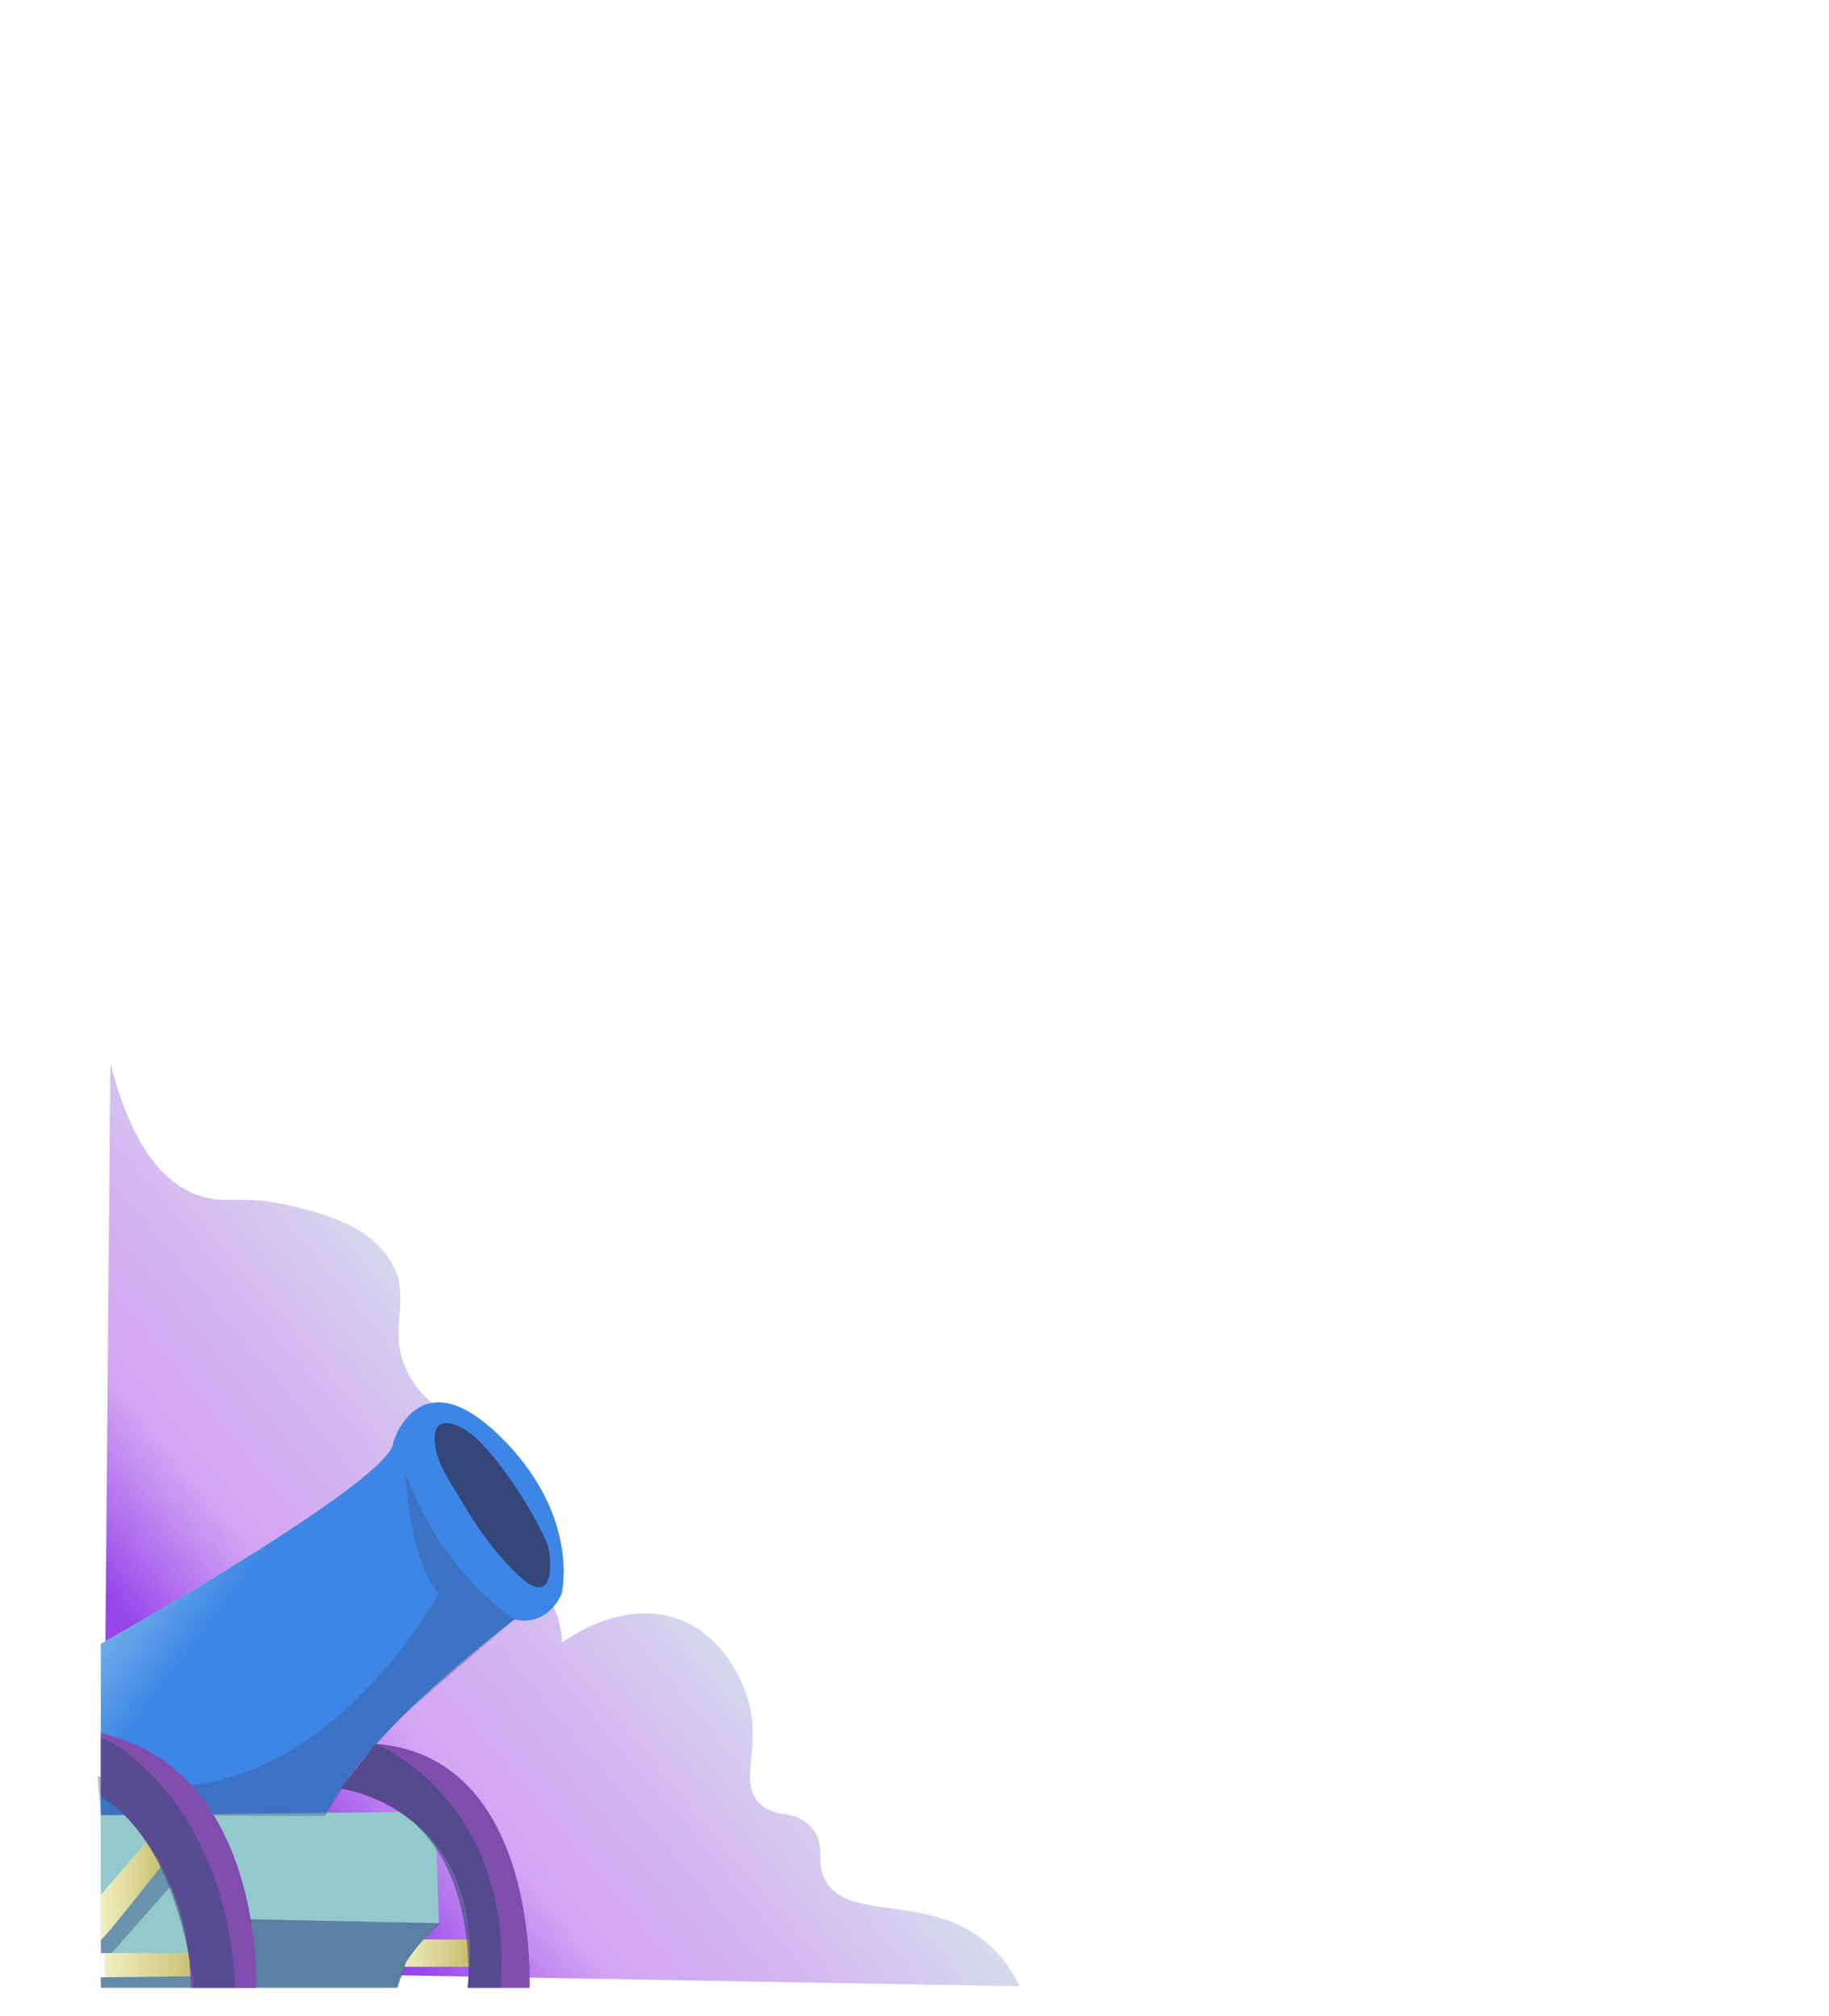 <?xml version="1.0" encoding="UTF-8"?>
<svg id="Layer_2" data-name="Layer 2" xmlns="http://www.w3.org/2000/svg" xmlns:xlink="http://www.w3.org/1999/xlink" viewBox="0 0 786.04 866.07">
  <defs>
    <style>
      .cls-1 {
        fill: #39558a;
      }

      .cls-2 {
        fill: url(#linear-gradient-2);
      }

      .cls-3 {
        clip-path: url(#clippath-11);
      }

      .cls-4 {
        clip-path: url(#clippath-16);
      }

      .cls-5 {
        opacity: .64;
      }

      .cls-6 {
        opacity: .52;
      }

      .cls-7 {
        fill: #94c9cb;
      }

      .cls-8 {
        opacity: .46;
      }

      .cls-9 {
        fill: url(#linear-gradient-6);
      }

      .cls-10 {
        clip-path: url(#clippath-2);
      }

      .cls-11 {
        clip-path: url(#clippath-13);
      }

      .cls-12 {
        clip-path: url(#clippath-25);
      }

      .cls-13 {
        fill: url(#linear-gradient);
        filter: url(#drop-shadow-1);
        opacity: .91;
      }

      .cls-14 {
        fill: #334677;
      }

      .cls-15 {
        opacity: .58;
      }

      .cls-16 {
        opacity: .54;
      }

      .cls-17 {
        clip-path: url(#clippath-7);
      }

      .cls-18 {
        clip-path: url(#clippath-21);
      }

      .cls-19 {
        opacity: .39;
      }

      .cls-20 {
        clip-path: url(#clippath-12);
      }

      .cls-21 {
        clip-path: url(#clippath-24);
      }

      .cls-22 {
        clip-path: url(#clippath-22);
      }

      .cls-23 {
        fill: url(#linear-gradient-5);
      }

      .cls-24 {
        clip-path: url(#clippath-9);
      }

      .cls-25 {
        clip-path: url(#clippath);
      }

      .cls-26 {
        fill: none;
      }

      .cls-27 {
        clip-path: url(#clippath-19);
      }

      .cls-28 {
        fill: url(#linear-gradient-7);
      }

      .cls-29 {
        clip-path: url(#clippath-8);
      }

      .cls-30 {
        clip-path: url(#clippath-14);
      }

      .cls-31 {
        fill: url(#linear-gradient-3);
      }

      .cls-32 {
        clip-path: url(#clippath-5);
      }

      .cls-33 {
        clip-path: url(#clippath-10);
      }

      .cls-34 {
        clip-path: url(#clippath-23);
      }

      .cls-35 {
        fill: url(#linear-gradient-4);
      }

      .cls-36 {
        fill: url(#linear-gradient-8);
      }

      .cls-37 {
        fill: #804daf;
      }
    </style>
    <linearGradient id="linear-gradient" x1="-501.04" y1="907.85" x2="-129.68" y2="618.41" gradientTransform="translate(484.37 -74.29) rotate(-1.68) scale(1.01 1)" gradientUnits="userSpaceOnUse">
      <stop offset=".27" stop-color="#7f1fe6"/>
      <stop offset=".4" stop-color="#b564ea" stop-opacity=".7"/>
      <stop offset=".7" stop-color="#cedcea"/>
    </linearGradient>
    <filter id="drop-shadow-1" filterUnits="userSpaceOnUse">
      <feOffset dx="7.52" dy="-3.76"/>
      <feGaussianBlur result="blur" stdDeviation="3.76"/>
      <feFlood flood-color="#39144a" flood-opacity=".15"/>
      <feComposite in2="blur" operator="in"/>
      <feComposite in="SourceGraphic"/>
    </filter>
    <linearGradient id="linear-gradient-2" x1="1744.57" y1="760.28" x2="1899.71" y2="635.87" gradientTransform="translate(1949.43) rotate(-180) scale(1 -1)" gradientUnits="userSpaceOnUse">
      <stop offset=".27" stop-color="#3d85e6"/>
      <stop offset=".4" stop-color="#85c0ea"/>
      <stop offset=".7" stop-color="#cedcea"/>
    </linearGradient>
    <clipPath id="clippath">
      <path class="cls-2" d="M169.09,619.58c0,16.25-125.75,86.74-125.75,86.74v76.16s96.26-2.18,96.26-2.18c15.58-35.18,81.45-84.5,81.45-84.5,14.84,3.26,20.29-11.07,20.29-11.07,0,0,8.29-33.54-26.54-67.63-11.08-10.84-19.73-14.54-26.38-14.54-14.27,0-19.33,17.01-19.33,17.01"/>
    </clipPath>
    <linearGradient id="linear-gradient-3" x1="1755.64" y1="728.3" x2="2052.2" y2="503.99" xlink:href="#linear-gradient-2"/>
    <clipPath id="clippath-2">
      <path class="cls-14" d="M188.67,627.29c2.59,6.86,8.96,16.01,9.48,17.16,0,0,11.03,20.01,25.33,32.98,14.3,12.96,13.37-4.97,12.41-11.25-1.21-7.91-23.78-45.94-37.74-52.83-2.64-1.3-4.71-1.86-6.32-1.86-6.89,0-5.25,10.25-3.16,15.81"/>
    </clipPath>
    <clipPath id="clippath-5">
      <path class="cls-7" d="M43.34,779.94v74.14s126.96,0,126.96,0c3.57-13.87,18.29-27.96,18.29-27.96l-1.68-47.63-143.57,1.45Z"/>
    </clipPath>
    <clipPath id="clippath-7">
      <rect class="cls-26" x="43.34" y="0" width="742.7" height="854.08"/>
    </clipPath>
    <clipPath id="clippath-8">
      <rect class="cls-26" x="96.25" y="824.43" width="93.03" height="45.7"/>
    </clipPath>
    <clipPath id="clippath-9">
      <rect class="cls-26" x="42.95" y="801.7" width="30.47" height="37.5"/>
    </clipPath>
    <clipPath id="clippath-10">
      <rect class="cls-26" x="42.95" y="849.16" width="39.04" height="4.93"/>
    </clipPath>
    <clipPath id="clippath-11">
      <path class="cls-26" d="M182.05,833.33s-.33,.37-.85,.97c-2.18,2.54-7.79,9.27-7.21,10.76h29.32s0-11.74,0-11.74h-21.26Z"/>
    </clipPath>
    <linearGradient id="linear-gradient-4" x1="467.48" y1="-1585.57" x2="468.27" y2="-1585.57" gradientTransform="translate(-17181 -66852.57) scale(37.12 -42.69)" gradientUnits="userSpaceOnUse">
      <stop offset="0" stop-color="#fff"/>
      <stop offset="0" stop-color="#f2f0c3"/>
      <stop offset="1" stop-color="#c7c070"/>
    </linearGradient>
    <clipPath id="clippath-12">
      <path class="cls-26" d="M69.53,802.15c.07,.13,.1,.2,0,0m0,0s0,0,0,0c0,0,0,0,0,0m0,0c-.03-.06-.07-.13-.12-.23,.04,.08,.08,.16,.12,.23m-.12-.23s0,0,0,0c0,0,0,0,0,0m0,0s0,0,0,0c0,0,0,0,0,0m0,0h0s0,0,0,0m0,0s0,0,0,0c0,0,0,0,0,0m0,0s0,0,0,0c0,0,0,0,0,0m0,0s0,0,0,0c0,0,0,0,0,0m0,0s0,0,0,0c0,0,0,0,0,0m0,0s0,0,0,0c0,0,0,0,0,0m0,0s0-.02-.01-.03c0,0,0,.02,.01,.03m-.01-.03s0,0,0,0c0,0,0,0,0,0m0,0s0-.02-.01-.03c0,0,0,.02,.01,.03m-.01-.03s0-.01-.01-.02c0,0,0,.02,.01,.02m-.01-.02s-.02-.04-.03-.05c.01,.02,.02,.04,.03,.05m-.03-.05s0,0,0,0c0,0,0,0,0,0m0,0s-.01-.02-.01-.02c0,0,0,.02,.01,.02m-6.43-10.48s5.74,9.16,6.42,10.45c0,0-25.08,32.07-25.95,31.63v-19.3s19.54-22.79,19.54-22.79Z"/>
    </clipPath>
    <linearGradient id="linear-gradient-5" x1="470.2" y1="-1591.47" x2="470.99" y2="-1591.47" gradientTransform="translate(-15797.87 -60844.32) scale(33.69 -38.74)" xlink:href="#linear-gradient-4"/>
    <clipPath id="clippath-13">
      <path class="cls-26" d="M81.89,849.16s.08,2.83,.04,1.41c0-.25-.04-.75-.09-1.41h.05Zm-38.55-9.96c1.18,0,4.94,0,9.66,0,11.28,0,28.04,0,28.04,0,0,0,.58,6.8,.81,9.96l-38.5,.42v-10.38"/>
    </clipPath>
    <linearGradient id="linear-gradient-6" x1="464.08" y1="-1571.75" x2="464.87" y2="-1571.75" gradientTransform="translate(-22834.25 -88254.05) scale(49.3 -56.69)" xlink:href="#linear-gradient-4"/>
    <clipPath id="clippath-14">
      <rect class="cls-26" x="0" y="633.06" width="221.05" height="147.24"/>
    </clipPath>
    <clipPath id="clippath-16">
      <path class="cls-37" d="M43.34,770.87s38.34,25.34,38.65,83.21h28.07s3.74-93.36-66.72-109.32v26.11Z"/>
    </clipPath>
    <clipPath id="clippath-19">
      <path class="cls-37" d="M146.3,768.43s64.16,8.92,54.7,85.65h26.49s4.71-99.12-65.97-104.77l-15.22,19.12Z"/>
    </clipPath>
    <clipPath id="clippath-21">
      <rect class="cls-26" x="43.34" y="0" width="742.7" height="854.08"/>
    </clipPath>
    <clipPath id="clippath-22">
      <rect class="cls-26" x="30.21" y="747.04" width="71.09" height="109.32"/>
    </clipPath>
    <clipPath id="clippath-23">
      <path class="cls-26" d="M44.99,747.04s52.53,24.61,56.32,109.32h-17.66s-5.41-62.17-38.65-83.21c-33.25-21.03,0-26.11,0-26.11"/>
    </clipPath>
    <linearGradient id="linear-gradient-7" x1="458.16" y1="-1552.84" x2="458.95" y2="-1552.84" gradientTransform="translate(-41157.78 -159731.98) scale(89.9 -103.38)" gradientUnits="userSpaceOnUse">
      <stop offset="0" stop-color="#334975"/>
      <stop offset="1" stop-color="#334975"/>
      <stop offset="1" stop-color="#697eb4"/>
    </linearGradient>
    <clipPath id="clippath-24">
      <rect class="cls-26" x="146.3" y="749.32" width="69.31" height="104.77"/>
    </clipPath>
    <clipPath id="clippath-25">
      <path class="cls-26" d="M161.51,749.32s59.25,23.68,53.73,104.77h-14.24s7.29-75.15-54.7-85.65l15.22-19.12Z"/>
    </clipPath>
    <linearGradient id="linear-gradient-8" x1="458" y1="-1553.44" x2="458.79" y2="-1553.44" gradientTransform="translate(-39992.49 -155758.47) scale(87.64 -100.78)" xlink:href="#linear-gradient-7"/>
  </defs>
  <g id="TENT_DLL" data-name="TENT DLL">
    <g>
      <path class="cls-13" d="M430.73,857.22c-2.39-5-6.94-12.9-15.2-19.56-25.03-20.19-58.46-8.27-68.26-25.79-4.76-8.5,.82-15.41-6.31-23.16-7.1-7.73-15.04-3.48-21.82-9.84-9.77-9.18,.92-23.52-5.14-44.69-.78-2.73-7.77-25.82-28.64-34.24-24.66-9.96-49.58,8.3-51.36,9.64-.25-5.94-1.62-14.19-7.36-20.91-5.18-6.06-9.31-5.5-13.78-9.6-12.13-11.14,2.06-30.17-5.96-49.85-7.92-19.41-26.73-13.18-38.36-34.06-11.49-20.64,3.02-33.67-9.37-51.33-10.06-14.34-28.84-18.85-42.31-22.09-20.86-5.01-27.21-.07-39.26-4.35-12.6-4.47-27.69-17.69-37.67-56.7-1.12,129.85-2.25,259.69-3.37,389.54,131.39,2.33,262.77,4.65,394.16,6.98Z"/>
      <g>
        <path class="cls-2" d="M169.09,619.58c0,16.25-125.75,86.74-125.75,86.74v76.16s96.26-2.18,96.26-2.18c15.58-35.18,81.45-84.5,81.45-84.5,14.84,3.26,20.29-11.07,20.29-11.07,0,0,8.29-33.54-26.54-67.63-11.08-10.84-19.73-14.54-26.38-14.54-14.27,0-19.33,17.01-19.33,17.01"/>
        <g class="cls-25">
          <polygon class="cls-31" points="299.87 623.58 225.54 858.67 -6.91 761.47 67.43 526.38 299.87 623.58"/>
        </g>
      </g>
      <g>
        <path class="cls-14" d="M188.67,627.29c2.59,6.86,8.96,16.01,9.48,17.16,0,0,11.03,20.01,25.33,32.98,14.3,12.96,13.37-4.97,12.41-11.25-1.21-7.91-23.78-45.94-37.74-52.83-2.64-1.3-4.71-1.86-6.32-1.86-6.89,0-5.25,10.25-3.16,15.81"/>
        <g class="cls-10">
          <rect class="cls-14" x="184.94" y="611.48" width="52.85" height="78.9"/>
        </g>
      </g>
      <g>
        <path class="cls-7" d="M43.34,779.94v74.14s126.96,0,126.96,0c3.57-13.87,18.29-27.96,18.29-27.96l-1.68-47.63-143.57,1.45Z"/>
        <g class="cls-32">
          <polygon class="cls-7" points="192.71 853.78 43.91 864.54 39.22 778.79 188.02 768.03 192.71 853.78"/>
        </g>
      </g>
      <g class="cls-17">
        <g class="cls-5">
          <g class="cls-29">
            <path class="cls-1" d="M189.29,826.36l-93.03-1.93,2.84,45.7,70.96-10.96s.95-17.82,19.24-32.81"/>
          </g>
        </g>
        <g class="cls-8">
          <g class="cls-24">
            <polygon class="cls-1" points="47.94 839.19 73.43 810.4 69.29 801.7 43.34 833.33 42.95 839.2 47.94 839.19"/>
          </g>
        </g>
        <g class="cls-16">
          <g class="cls-33">
            <polyline class="cls-1" points="43.34 849.57 43.34 854.08 82 854.08 81.89 849.16 42.95 849.39"/>
          </g>
        </g>
      </g>
      <g class="cls-3">
        <rect class="cls-35" x="173.41" y="833.33" width="29.9" height="11.74"/>
      </g>
      <g class="cls-20">
        <rect class="cls-23" x="43.34" y="791.24" width="26.29" height="42.53"/>
      </g>
      <g class="cls-11">
        <rect class="cls-9" x="43.34" y="839.19" width="38.62" height="12.8"/>
      </g>
      <g class="cls-19">
        <g class="cls-30">
          <path class="cls-1" d="M221.05,695.8c-5.85-4.13-12.4-9.57-18.97-16.68-15.01-16.25-23.3-33.89-27.84-46.06,0,0,1.34,36.98,14.39,51.67-7.4,12.64-48.11,79.69-112.63,82.8-9.48,.46-21-.39-34.04-4.35,.46,5.58,.93,11.17,1.39,16.75,32.08,.12,64.17,.24,96.25,.36,15.16-24.43,28.71-38.83,38.52-47.56,4.85-4.31,22.81-19.71,30.26-26.1,5.31-4.55,9.7-8.31,12.67-10.84Z"/>
        </g>
      </g>
      <g>
        <path class="cls-37" d="M43.34,770.87s38.34,25.34,38.65,83.21h28.07s3.74-93.36-66.72-109.32v26.11Z"/>
        <g class="cls-4">
          <rect class="cls-37" x="43.34" y="744.76" width="70.46" height="109.32"/>
        </g>
      </g>
      <g>
        <path class="cls-37" d="M146.3,768.43s64.16,8.92,54.7,85.65h26.49s4.71-99.12-65.97-104.77l-15.22,19.12Z"/>
        <g class="cls-27">
          <rect class="cls-37" x="146.3" y="749.32" width="85.9" height="104.77"/>
        </g>
      </g>
      <g class="cls-18">
        <g class="cls-6">
          <g class="cls-22">
            <g class="cls-34">
              <rect class="cls-28" x="11.74" y="747.04" width="89.57" height="109.32"/>
            </g>
          </g>
        </g>
        <g class="cls-15">
          <g class="cls-21">
            <g class="cls-12">
              <rect class="cls-36" x="146.3" y="749.32" width="74.46" height="104.77"/>
            </g>
          </g>
        </g>
      </g>
    </g>
  </g>
</svg>